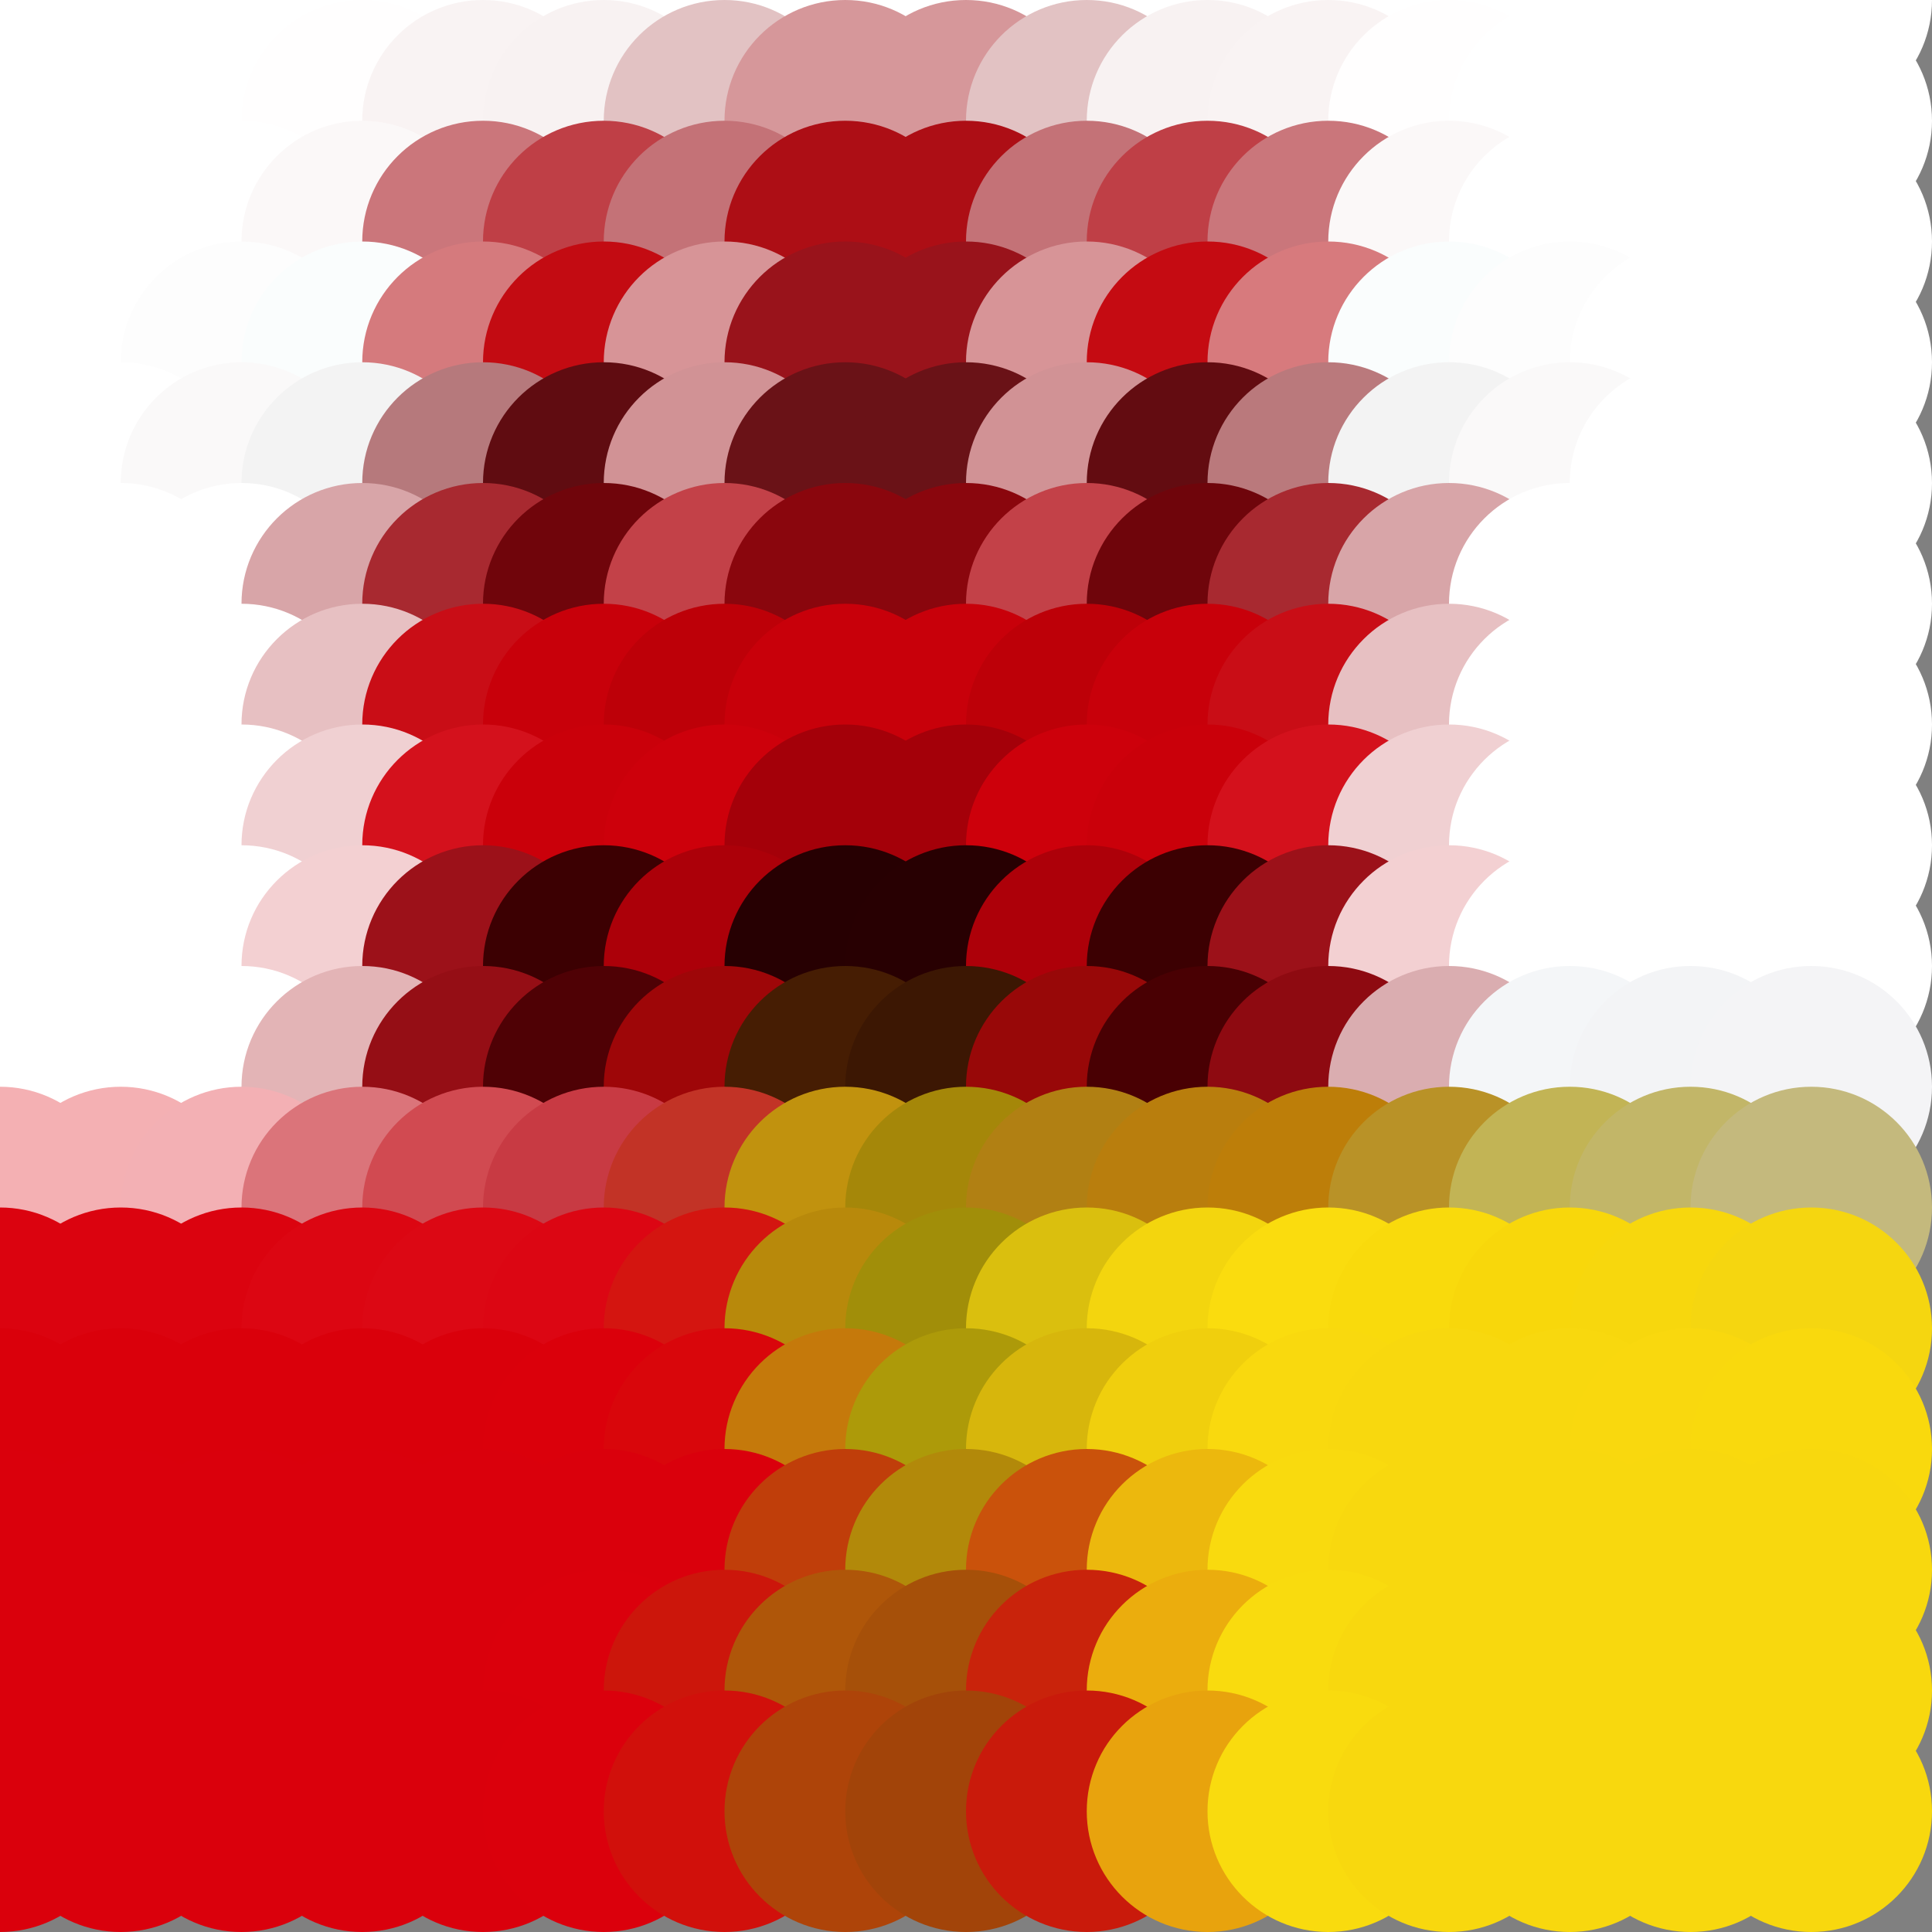 <?xml version="1.0" standalone="no"?>
<!DOCTYPE svg PUBLIC "-//W3C//DTD SVG 20010904//EN"
  "http://www.w3.org/TR/2001/REC-SVG-20010904/DTD/svg10.dtd">
<svg width="16" height="16">
  <rect width="100%" height="100%" fill="#808080" stroke="none"/>
  <circle cx="0" cy="0" r="1" fill="white"/>
  <circle cx="1" cy="0" r="1" fill="white"/>
  <circle cx="2" cy="0" r="1" fill="white"/>
  <circle cx="3" cy="0" r="1" fill="white"/>
  <circle cx="4" cy="0" r="1" fill="white"/>
  <circle cx="5" cy="0" r="1" fill="white"/>
  <circle cx="6" cy="0" r="1" fill="white"/>
  <circle cx="7" cy="0" r="1" fill="white"/>
  <circle cx="8" cy="0" r="1" fill="white"/>
  <circle cx="9" cy="0" r="1" fill="white"/>
  <circle cx="10" cy="0" r="1" fill="white"/>
  <circle cx="11" cy="0" r="1" fill="white"/>
  <circle cx="12" cy="0" r="1" fill="white"/>
  <circle cx="13" cy="0" r="1" fill="white"/>
  <circle cx="14" cy="0" r="1" fill="white"/>
  <circle cx="15" cy="0" r="1" fill="white"/>
  <circle cx="0" cy="1" r="1" fill="white"/>
  <circle cx="1" cy="1" r="1" fill="white"/>
  <circle cx="2" cy="1" r="1" fill="white"/>
  <circle cx="3" cy="1" r="1" fill="srgba(99.646%,99.35%,99.365%,1)"/>
  <circle cx="4" cy="1" r="1" fill="srgba(97.35%,95.001%,95.135%,1)"/>
  <circle cx="5" cy="1" r="1" fill="srgba(97.079%,94.705%,94.844%,1)"/>
  <circle cx="6" cy="1" r="1" fill="srgba(88.348%,75.869%,76.558%,1)"/>
  <circle cx="7" cy="1" r="1" fill="srgba(83.868%,59.043%,60.409%,1)"/>
  <circle cx="8" cy="1" r="1" fill="srgba(83.868%,59.043%,60.407%,1)"/>
  <circle cx="9" cy="1" r="1" fill="srgba(88.348%,75.869%,76.558%,1)"/>
  <circle cx="10" cy="1" r="1" fill="srgba(97.079%,94.705%,94.844%,1)"/>
  <circle cx="11" cy="1" r="1" fill="srgba(97.35%,95.001%,95.135%,1)"/>
  <circle cx="12" cy="1" r="1" fill="srgba(99.646%,99.35%,99.365%,1)"/>
  <circle cx="13" cy="1" r="1" fill="white"/>
  <circle cx="14" cy="1" r="1" fill="white"/>
  <circle cx="15" cy="1" r="1" fill="white"/>
  <circle cx="0" cy="2" r="1" fill="white"/>
  <circle cx="1" cy="2" r="1" fill="white"/>
  <circle cx="2" cy="2" r="1" fill="white"/>
  <circle cx="3" cy="2" r="1" fill="srgba(98.297%,97.145%,97.208%,1)"/>
  <circle cx="4" cy="2" r="1" fill="srgba(79.318%,46.31%,48.124%,1)"/>
  <circle cx="5" cy="2" r="1" fill="srgba(74.801%,24.814%,27.567%,1)"/>
  <circle cx="6" cy="2" r="1" fill="srgba(76.652%,44.799%,46.517%,1)"/>
  <circle cx="7" cy="2" r="1" fill="srgba(67.848%,5.803%,8.566%,1)"/>
  <circle cx="8" cy="2" r="1" fill="srgba(67.845%,5.803%,8.565%,1)"/>
  <circle cx="9" cy="2" r="1" fill="srgba(76.651%,44.799%,46.517%,1)"/>
  <circle cx="10" cy="2" r="1" fill="srgba(74.763%,24.816%,27.565%,1)"/>
  <circle cx="11" cy="2" r="1" fill="srgba(79.268%,46.31%,48.121%,1)"/>
  <circle cx="12" cy="2" r="1" fill="srgba(98.299%,97.145%,97.208%,1)"/>
  <circle cx="13" cy="2" r="1" fill="white"/>
  <circle cx="14" cy="2" r="1" fill="white"/>
  <circle cx="15" cy="2" r="1" fill="white"/>
  <circle cx="0" cy="3" r="1" fill="white"/>
  <circle cx="1" cy="3" r="1" fill="white"/>
  <circle cx="2" cy="3" r="1" fill="srgba(98.833%,98.836%,98.836%,1)"/>
  <circle cx="3" cy="3" r="1" fill="srgba(97.707%,98.955%,98.907%,1)"/>
  <circle cx="4" cy="3" r="1" fill="srgba(83.383%,47.822%,49.166%,1)"/>
  <circle cx="5" cy="3" r="1" fill="srgba(76.493%,4.588%,7.388%,1)"/>
  <circle cx="6" cy="3" r="1" fill="srgba(84.306%,57.819%,59.004%,1)"/>
  <circle cx="7" cy="3" r="1" fill="srgba(59.901%,7.755%,10.59%,1)"/>
  <circle cx="8" cy="3" r="1" fill="srgba(59.895%,7.755%,10.59%,1)"/>
  <circle cx="9" cy="3" r="1" fill="srgba(84.32%,57.819%,59.004%,1)"/>
  <circle cx="10" cy="3" r="1" fill="srgba(77.081%,4.588%,7.42%,1)"/>
  <circle cx="11" cy="3" r="1" fill="srgba(84.137%,47.822%,49.207%,1)"/>
  <circle cx="12" cy="3" r="1" fill="srgba(97.679%,98.955%,98.906%,1)"/>
  <circle cx="13" cy="3" r="1" fill="srgba(98.833%,98.837%,98.837%,1)"/>
  <circle cx="14" cy="3" r="1" fill="white"/>
  <circle cx="15" cy="3" r="1" fill="white"/>
  <circle cx="0" cy="4" r="1" fill="white"/>
  <circle cx="1" cy="4" r="1" fill="white"/>
  <circle cx="2" cy="4" r="1" fill="srgba(97.659%,97.607%,97.609%,1)"/>
  <circle cx="3" cy="4" r="1" fill="srgba(95.015%,94.942%,94.945%,1)"/>
  <circle cx="4" cy="4" r="1" fill="srgba(71.275%,47.282%,48.605%,1)"/>
  <circle cx="5" cy="4" r="1" fill="srgba(37.6%,5.075%,6.862%,1)"/>
  <circle cx="6" cy="4" r="1" fill="srgba(81.888%,57.182%,58.538%,1)"/>
  <circle cx="7" cy="4" r="1" fill="srgba(41.678%,7.167%,9.068%,1)"/>
  <circle cx="8" cy="4" r="1" fill="srgba(41.678%,7.167%,9.068%,1)"/>
  <circle cx="9" cy="4" r="1" fill="srgba(81.91%,57.182%,58.54%,1)"/>
  <circle cx="10" cy="4" r="1" fill="srgba(38.694%,5.075%,6.923%,1)"/>
  <circle cx="11" cy="4" r="1" fill="srgba(72.717%,47.282%,48.685%,1)"/>
  <circle cx="12" cy="4" r="1" fill="srgba(94.963%,94.942%,94.942%,1)"/>
  <circle cx="13" cy="4" r="1" fill="srgba(97.662%,97.609%,97.612%,1)"/>
  <circle cx="14" cy="4" r="1" fill="white"/>
  <circle cx="15" cy="4" r="1" fill="white"/>
  <circle cx="0" cy="5" r="1" fill="white"/>
  <circle cx="1" cy="5" r="1" fill="white"/>
  <circle cx="2" cy="5" r="1" fill="srgba(99.707%,99.789%,99.785%,1)"/>
  <circle cx="3" cy="5" r="1" fill="srgba(84.62%,64.704%,65.797%,1)"/>
  <circle cx="4" cy="5" r="1" fill="srgba(65.791%,16.178%,18.904%,1)"/>
  <circle cx="5" cy="5" r="1" fill="srgba(43.784%,2.252%,4.533%,1)"/>
  <circle cx="6" cy="5" r="1" fill="srgba(76.397%,25.64%,28.426%,1)"/>
  <circle cx="7" cy="5" r="1" fill="srgba(53.985%,2.493%,5.322%,1)"/>
  <circle cx="8" cy="5" r="1" fill="srgba(53.985%,2.493%,5.322%,1)"/>
  <circle cx="9" cy="5" r="1" fill="srgba(76.396%,25.64%,28.426%,1)"/>
  <circle cx="10" cy="5" r="1" fill="srgba(43.729%,2.252%,4.53%,1)"/>
  <circle cx="11" cy="5" r="1" fill="srgba(65.721%,16.178%,18.901%,1)"/>
  <circle cx="12" cy="5" r="1" fill="srgba(84.624%,64.704%,65.797%,1)"/>
  <circle cx="13" cy="5" r="1" fill="srgba(99.707%,99.789%,99.785%,1)"/>
  <circle cx="14" cy="5" r="1" fill="white"/>
  <circle cx="15" cy="5" r="1" fill="white"/>
  <circle cx="0" cy="6" r="1" fill="white"/>
  <circle cx="1" cy="6" r="1" fill="white"/>
  <circle cx="2" cy="6" r="1" fill="white"/>
  <circle cx="3" cy="6" r="1" fill="srgba(90.381%,75.358%,75.958%,1)"/>
  <circle cx="4" cy="6" r="1" fill="srgba(78.77%,5.246%,8.757%,1)"/>
  <circle cx="5" cy="6" r="1" fill="srgba(78.399%,0%,3.915%,1)"/>
  <circle cx="6" cy="6" r="1" fill="srgba(73.883%,0%,3.31%,1)"/>
  <circle cx="7" cy="6" r="1" fill="srgba(78.279%,0%,4.211%,1)"/>
  <circle cx="8" cy="6" r="1" fill="srgba(78.273%,0%,4.211%,1)"/>
  <circle cx="9" cy="6" r="1" fill="srgba(73.881%,0%,3.31%,1)"/>
  <circle cx="10" cy="6" r="1" fill="srgba(78.399%,0%,3.915%,1)"/>
  <circle cx="11" cy="6" r="1" fill="srgba(78.77%,5.246%,8.757%,1)"/>
  <circle cx="12" cy="6" r="1" fill="srgba(90.381%,75.358%,75.958%,1)"/>
  <circle cx="13" cy="6" r="1" fill="white"/>
  <circle cx="14" cy="6" r="1" fill="white"/>
  <circle cx="15" cy="6" r="1" fill="white"/>
  <circle cx="0" cy="7" r="1" fill="white"/>
  <circle cx="1" cy="7" r="1" fill="white"/>
  <circle cx="2" cy="7" r="1" fill="white"/>
  <circle cx="3" cy="7" r="1" fill="srgba(94.124%,81.436%,82.135%,1)"/>
  <circle cx="4" cy="7" r="1" fill="srgba(82.904%,6.917%,11.099%,1)"/>
  <circle cx="5" cy="7" r="1" fill="srgba(79.237%,0%,3.949%,1)"/>
  <circle cx="6" cy="7" r="1" fill="srgba(80.401%,0%,4.425%,1)"/>
  <circle cx="7" cy="7" r="1" fill="srgba(64.19%,0%,3.534%,1)"/>
  <circle cx="8" cy="7" r="1" fill="srgba(64.352%,0%,3.543%,1)"/>
  <circle cx="9" cy="7" r="1" fill="srgba(80.43%,0%,4.428%,1)"/>
  <circle cx="10" cy="7" r="1" fill="srgba(79.234%,0%,3.948%,1)"/>
  <circle cx="11" cy="7" r="1" fill="srgba(82.905%,6.917%,11.099%,1)"/>
  <circle cx="12" cy="7" r="1" fill="srgba(94.124%,81.436%,82.135%,1)"/>
  <circle cx="13" cy="7" r="1" fill="white"/>
  <circle cx="14" cy="7" r="1" fill="white"/>
  <circle cx="15" cy="7" r="1" fill="white"/>
  <circle cx="0" cy="8" r="1" fill="white"/>
  <circle cx="1" cy="8" r="1" fill="white"/>
  <circle cx="2" cy="8" r="1" fill="white"/>
  <circle cx="3" cy="8" r="1" fill="srgba(95.178%,81.441%,82.194%,1)"/>
  <circle cx="4" cy="8" r="1" fill="srgba(61.071%,6.92%,9.886%,1)"/>
  <circle cx="5" cy="8" r="1" fill="srgba(23.683%,0%,0.879%,1)"/>
  <circle cx="6" cy="8" r="1" fill="srgba(67.573%,0%,3.719%,1)"/>
  <circle cx="7" cy="8" r="1" fill="srgba(15.537%,0%,0.855%,1)"/>
  <circle cx="8" cy="8" r="1" fill="srgba(15.808%,0%,0.871%,1)"/>
  <circle cx="9" cy="8" r="1" fill="srgba(67.732%,0%,3.726%,1)"/>
  <circle cx="10" cy="8" r="1" fill="srgba(23.793%,0%,0.894%,1)"/>
  <circle cx="11" cy="8" r="1" fill="srgba(61.206%,6.92%,9.908%,1)"/>
  <circle cx="12" cy="8" r="1" fill="srgba(95.204%,81.441%,82.199%,1)"/>
  <circle cx="13" cy="8" r="1" fill="white"/>
  <circle cx="14" cy="8" r="1" fill="white"/>
  <circle cx="15" cy="8" r="1" fill="white"/>
  <circle cx="0" cy="9" r="1" fill="white"/>
  <circle cx="1" cy="9" r="1" fill="white"/>
  <circle cx="2" cy="9" r="1" fill="white"/>
  <circle cx="3" cy="9" r="1" fill="srgba(89.013%,70.423%,71.446%,1)"/>
  <circle cx="4" cy="9" r="1" fill="srgba(58.393%,5.473%,8.386%,1)"/>
  <circle cx="5" cy="9" r="1" fill="srgba(31.023%,0.43%,2.264%,1)"/>
  <circle cx="6" cy="9" r="1" fill="srgba(61.738%,2.695%,3.421%,1)"/>
  <circle cx="7" cy="9" r="1" fill="srgba(27.375%,11.33%,1.529%,1)"/>
  <circle cx="8" cy="9" r="1" fill="srgba(23.784%,9.157%,1.326%,1)"/>
  <circle cx="9" cy="9" r="1" fill="srgba(59.394%,3.297%,3.268%,1)"/>
  <circle cx="10" cy="9" r="1" fill="srgba(28.669%,0%,1.312%,1)"/>
  <circle cx="11" cy="9" r="1" fill="srgba(55.526%,4.178%,6.949%,1)"/>
  <circle cx="12" cy="9" r="1" fill="srgba(85.286%,67.657%,69.067%,1)"/>
  <circle cx="13" cy="9" r="1" fill="srgba(95.381%,96.304%,97.125%,1)"/>
  <circle cx="14" cy="9" r="1" fill="srgba(95.181%,95.341%,96.352%,1)"/>
  <circle cx="15" cy="9" r="1" fill="srgba(95.355%,95.523%,96.455%,1)"/>
  <circle cx="0" cy="10" r="1" fill="srgba(95.476%,68.817%,70.283%,1)"/>
  <circle cx="1" cy="10" r="1" fill="srgba(95.485%,68.827%,70.294%,1)"/>
  <circle cx="2" cy="10" r="1" fill="srgba(95.3%,68.881%,70.335%,1)"/>
  <circle cx="3" cy="10" r="1" fill="srgba(85.641%,45.447%,47.657%,1)"/>
  <circle cx="4" cy="10" r="1" fill="srgba(81.91%,28.971%,31.879%,1)"/>
  <circle cx="5" cy="10" r="1" fill="srgba(78.169%,22.783%,26.313%,1)"/>
  <circle cx="6" cy="10" r="1" fill="srgba(75.99%,20.03%,15.132%,1)"/>
  <circle cx="7" cy="10" r="1" fill="srgba(75.552%,57.179%,5.786%,1)"/>
  <circle cx="8" cy="10" r="1" fill="srgba(64.704%,53.007%,3.536%,1)"/>
  <circle cx="9" cy="10" r="1" fill="srgba(69.387%,50.169%,7.75%,1)"/>
  <circle cx="10" cy="10" r="1" fill="srgba(72.55%,49.309%,5.179%,1)"/>
  <circle cx="11" cy="10" r="1" fill="srgba(74.076%,49.442%,3.787%,1)"/>
  <circle cx="12" cy="10" r="1" fill="srgba(72.329%,57.409%,15.337%,1)"/>
  <circle cx="13" cy="10" r="1" fill="srgba(76.158%,70.456%,33.306%,1)"/>
  <circle cx="14" cy="10" r="1" fill="srgba(76.075%,71.295%,40.946%,1)"/>
  <circle cx="15" cy="10" r="1" fill="srgba(76.776%,72.36%,49.171%,1)"/>
  <circle cx="0" cy="11" r="1" fill="srgba(85.704%,1.476%,6.111%,1)"/>
  <circle cx="1" cy="11" r="1" fill="srgba(85.704%,1.476%,6.111%,1)"/>
  <circle cx="2" cy="11" r="1" fill="srgba(85.712%,1.471%,6.107%,1)"/>
  <circle cx="3" cy="11" r="1" fill="srgba(86.061%,2.47%,7.071%,1)"/>
  <circle cx="4" cy="11" r="1" fill="srgba(86.183%,3.252%,7.816%,1)"/>
  <circle cx="5" cy="11" r="1" fill="srgba(86.281%,2.528%,7.51%,1)"/>
  <circle cx="6" cy="11" r="1" fill="srgba(83.023%,8.478%,6.575%,1)"/>
  <circle cx="7" cy="11" r="1" fill="srgba(72.265%,53.609%,4.346%,1)"/>
  <circle cx="8" cy="11" r="1" fill="srgba(63.101%,55.793%,3.548%,1)"/>
  <circle cx="9" cy="11" r="1" fill="srgba(85.461%,74.984%,5.563%,1)"/>
  <circle cx="10" cy="11" r="1" fill="srgba(95.109%,83.59%,5.576%,1)"/>
  <circle cx="11" cy="11" r="1" fill="srgba(97.94%,86.203%,5.533%,1)"/>
  <circle cx="12" cy="11" r="1" fill="srgba(97.519%,85.283%,4.967%,1)"/>
  <circle cx="13" cy="11" r="1" fill="srgba(97.034%,84.366%,4.466%,1)"/>
  <circle cx="14" cy="11" r="1" fill="srgba(96.634%,84.144%,5.248%,1)"/>
  <circle cx="15" cy="11" r="1" fill="srgba(96.037%,83.604%,6.598%,1)"/>
  <circle cx="0" cy="12" r="1" fill="srgba(85.477%,0%,4.616%,1)"/>
  <circle cx="1" cy="12" r="1" fill="srgba(85.477%,0%,4.616%,1)"/>
  <circle cx="2" cy="12" r="1" fill="srgba(85.477%,0%,4.616%,1)"/>
  <circle cx="3" cy="12" r="1" fill="srgba(85.477%,0%,4.616%,1)"/>
  <circle cx="4" cy="12" r="1" fill="srgba(85.477%,0%,4.616%,1)"/>
  <circle cx="5" cy="12" r="1" fill="srgba(85.548%,0%,4.62%,1)"/>
  <circle cx="6" cy="12" r="1" fill="srgba(84.776%,2.512%,4.594%,1)"/>
  <circle cx="7" cy="12" r="1" fill="srgba(77.24%,47.352%,4.318%,1)"/>
  <circle cx="8" cy="12" r="1" fill="srgba(67.604%,60.27%,3.819%,1)"/>
  <circle cx="9" cy="12" r="1" fill="srgba(84.192%,71.26%,4.72%,1)"/>
  <circle cx="10" cy="12" r="1" fill="srgba(94.055%,80.978%,5.299%,1)"/>
  <circle cx="11" cy="12" r="1" fill="srgba(97.495%,84.973%,5.504%,1)"/>
  <circle cx="12" cy="12" r="1" fill="srgba(248,216,14,1)"/>
  <circle cx="13" cy="12" r="1" fill="srgba(97.26%,84.709%,5.49%,1)"/>
  <circle cx="14" cy="12" r="1" fill="srgba(97.285%,84.73%,5.48%,1)"/>
  <circle cx="15" cy="12" r="1" fill="srgba(97.339%,84.781%,5.431%,1)"/>
  <circle cx="0" cy="13" r="1" fill="srgba(218,0,12,1)"/>
  <circle cx="1" cy="13" r="1" fill="srgba(218,0,12,1)"/>
  <circle cx="2" cy="13" r="1" fill="srgba(218,0,12,1)"/>
  <circle cx="3" cy="13" r="1" fill="srgba(218,0,12,1)"/>
  <circle cx="4" cy="13" r="1" fill="srgba(218,0,12,1)"/>
  <circle cx="5" cy="13" r="1" fill="srgba(85.513%,0%,4.707%,1)"/>
  <circle cx="6" cy="13" r="1" fill="srgba(85.293%,0%,4.694%,1)"/>
  <circle cx="7" cy="13" r="1" fill="srgba(75.091%,24.241%,4.175%,1)"/>
  <circle cx="8" cy="13" r="1" fill="srgba(69.548%,53.838%,3.917%,1)"/>
  <circle cx="9" cy="13" r="1" fill="srgba(79.04%,32.096%,4.402%,1)"/>
  <circle cx="10" cy="13" r="1" fill="srgba(92.488%,72.132%,5.208%,1)"/>
  <circle cx="11" cy="13" r="1" fill="srgba(97.574%,85.48%,5.509%,1)"/>
  <circle cx="12" cy="13" r="1" fill="srgba(248,216,14,1)"/>
  <circle cx="13" cy="13" r="1" fill="srgba(248,216,14,1)"/>
  <circle cx="14" cy="13" r="1" fill="srgba(248,216,14,1)"/>
  <circle cx="15" cy="13" r="1" fill="srgba(248,216,14,1)"/>
  <circle cx="0" cy="14" r="1" fill="srgba(218,0,12,1)"/>
  <circle cx="1" cy="14" r="1" fill="srgba(218,0,12,1)"/>
  <circle cx="2" cy="14" r="1" fill="srgba(218,0,12,1)"/>
  <circle cx="3" cy="14" r="1" fill="srgba(218,0,12,1)"/>
  <circle cx="4" cy="14" r="1" fill="srgba(218,0,12,1)"/>
  <circle cx="5" cy="14" r="1" fill="srgba(85.739%,0%,4.718%,1)"/>
  <circle cx="6" cy="14" r="1" fill="srgba(79.951%,8.602%,4.414%,1)"/>
  <circle cx="7" cy="14" r="1" fill="srgba(68.649%,33.651%,3.836%,1)"/>
  <circle cx="8" cy="14" r="1" fill="srgba(65.197%,31.325%,3.644%,1)"/>
  <circle cx="9" cy="14" r="1" fill="srgba(78.828%,13.91%,4.361%,1)"/>
  <circle cx="10" cy="14" r="1" fill="srgba(91.89%,67.947%,5.17%,1)"/>
  <circle cx="11" cy="14" r="1" fill="srgba(97.592%,85.721%,5.51%,1)"/>
  <circle cx="12" cy="14" r="1" fill="srgba(248,216,14,1)"/>
  <circle cx="13" cy="14" r="1" fill="srgba(248,216,14,1)"/>
  <circle cx="14" cy="14" r="1" fill="srgba(248,216,14,1)"/>
  <circle cx="15" cy="14" r="1" fill="srgba(248,216,14,1)"/>
  <circle cx="0" cy="15" r="1" fill="srgba(218,0,12,1)"/>
  <circle cx="1" cy="15" r="1" fill="srgba(218,0,12,1)"/>
  <circle cx="2" cy="15" r="1" fill="srgba(218,0,12,1)"/>
  <circle cx="3" cy="15" r="1" fill="srgba(218,0,12,1)"/>
  <circle cx="4" cy="15" r="1" fill="srgba(218,0,12,1)"/>
  <circle cx="5" cy="15" r="1" fill="srgba(85.675%,0%,4.715%,1)"/>
  <circle cx="6" cy="15" r="1" fill="srgba(81.646%,6.41%,4.503%,1)"/>
  <circle cx="7" cy="15" r="1" fill="srgba(68.252%,26.827%,3.801%,1)"/>
  <circle cx="8" cy="15" r="1" fill="srgba(63.43%,26.902%,3.532%,1)"/>
  <circle cx="9" cy="15" r="1" fill="srgba(78.83%,10.31%,4.355%,1)"/>
  <circle cx="10" cy="15" r="1" fill="srgba(90.919%,63.806%,5.107%,1)"/>
  <circle cx="11" cy="15" r="1" fill="srgba(97.606%,85.924%,5.512%,1)"/>
  <circle cx="12" cy="15" r="1" fill="srgba(248,216,14,1)"/>
  <circle cx="13" cy="15" r="1" fill="srgba(248,216,14,1)"/>
  <circle cx="14" cy="15" r="1" fill="srgba(248,216,14,1)"/>
  <circle cx="15" cy="15" r="1" fill="srgba(248,216,14,1)"/>
</svg>
